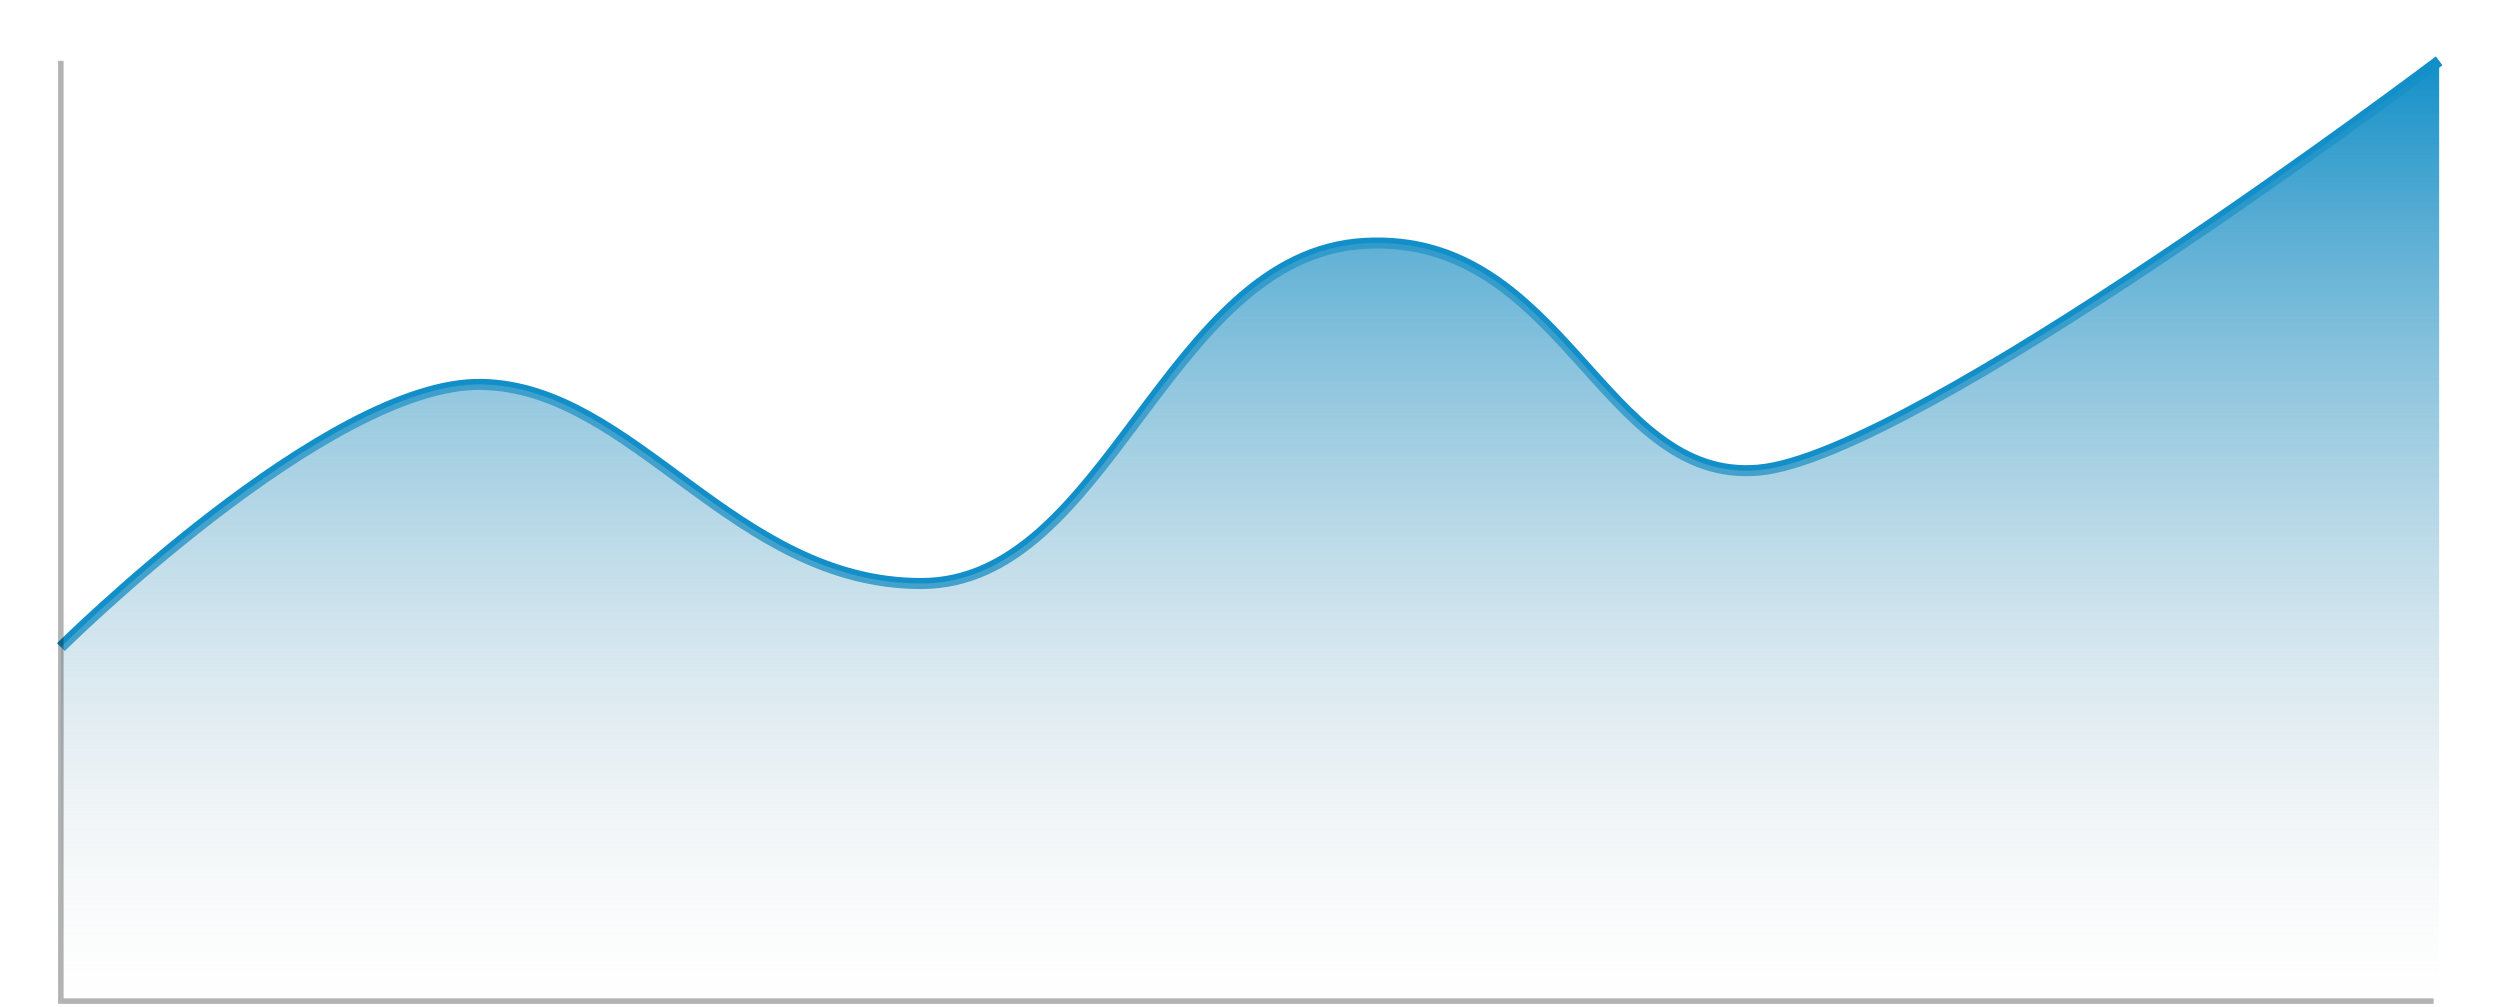 <svg width="452" height="182" viewBox="0 0 452 182" fill="none" xmlns="http://www.w3.org/2000/svg">
<g filter="url(#filter0_d_304_4711)">
<path d="M11 117C11 117 59.392 69 87.045 69.5C114.698 70 132.672 105.5 166.547 105.5C200.421 105.5 210.791 46 246.74 44C282.688 42 289.601 87.5 317.945 85C346.289 82.5 441 11 441 11" stroke="#128FC8" stroke-width="2"/>
</g>
<path d="M87.045 69.5C59.392 69 11 117 11 117V181H441V11C441 11 346.289 82.5 317.945 85C289.601 87.5 282.688 42 246.74 44C210.791 46 200.421 105.5 166.547 105.5C132.672 105.5 114.698 70 87.045 69.5Z" fill="url(#paint0_linear_304_4711)"/>
<path d="M11 11V181H440" stroke="black" stroke-opacity="0.3"/>
<defs>
<filter id="filter0_d_304_4711" x="0.297" y="0.203" width="451.305" height="127.507" filterUnits="userSpaceOnUse" color-interpolation-filters="sRGB">
<feFlood flood-opacity="0" result="BackgroundImageFix"/>
<feColorMatrix in="SourceAlpha" type="matrix" values="0 0 0 0 0 0 0 0 0 0 0 0 0 0 0 0 0 0 127 0" result="hardAlpha"/>
<feOffset/>
<feGaussianBlur stdDeviation="5"/>
<feComposite in2="hardAlpha" operator="out"/>
<feColorMatrix type="matrix" values="0 0 0 0 0 0 0 0 0 0 0 0 0 0 0 0 0 0 0.1 0"/>
<feBlend mode="normal" in2="BackgroundImageFix" result="effect1_dropShadow_304_4711"/>
<feBlend mode="normal" in="SourceGraphic" in2="effect1_dropShadow_304_4711" result="shape"/>
</filter>
<linearGradient id="paint0_linear_304_4711" x1="226" y1="11" x2="226" y2="181" gradientUnits="userSpaceOnUse">
<stop stop-color="#128FC8"/>
<stop offset="1" stop-color="#D9D9D9" stop-opacity="0"/>
</linearGradient>
</defs>
</svg>
